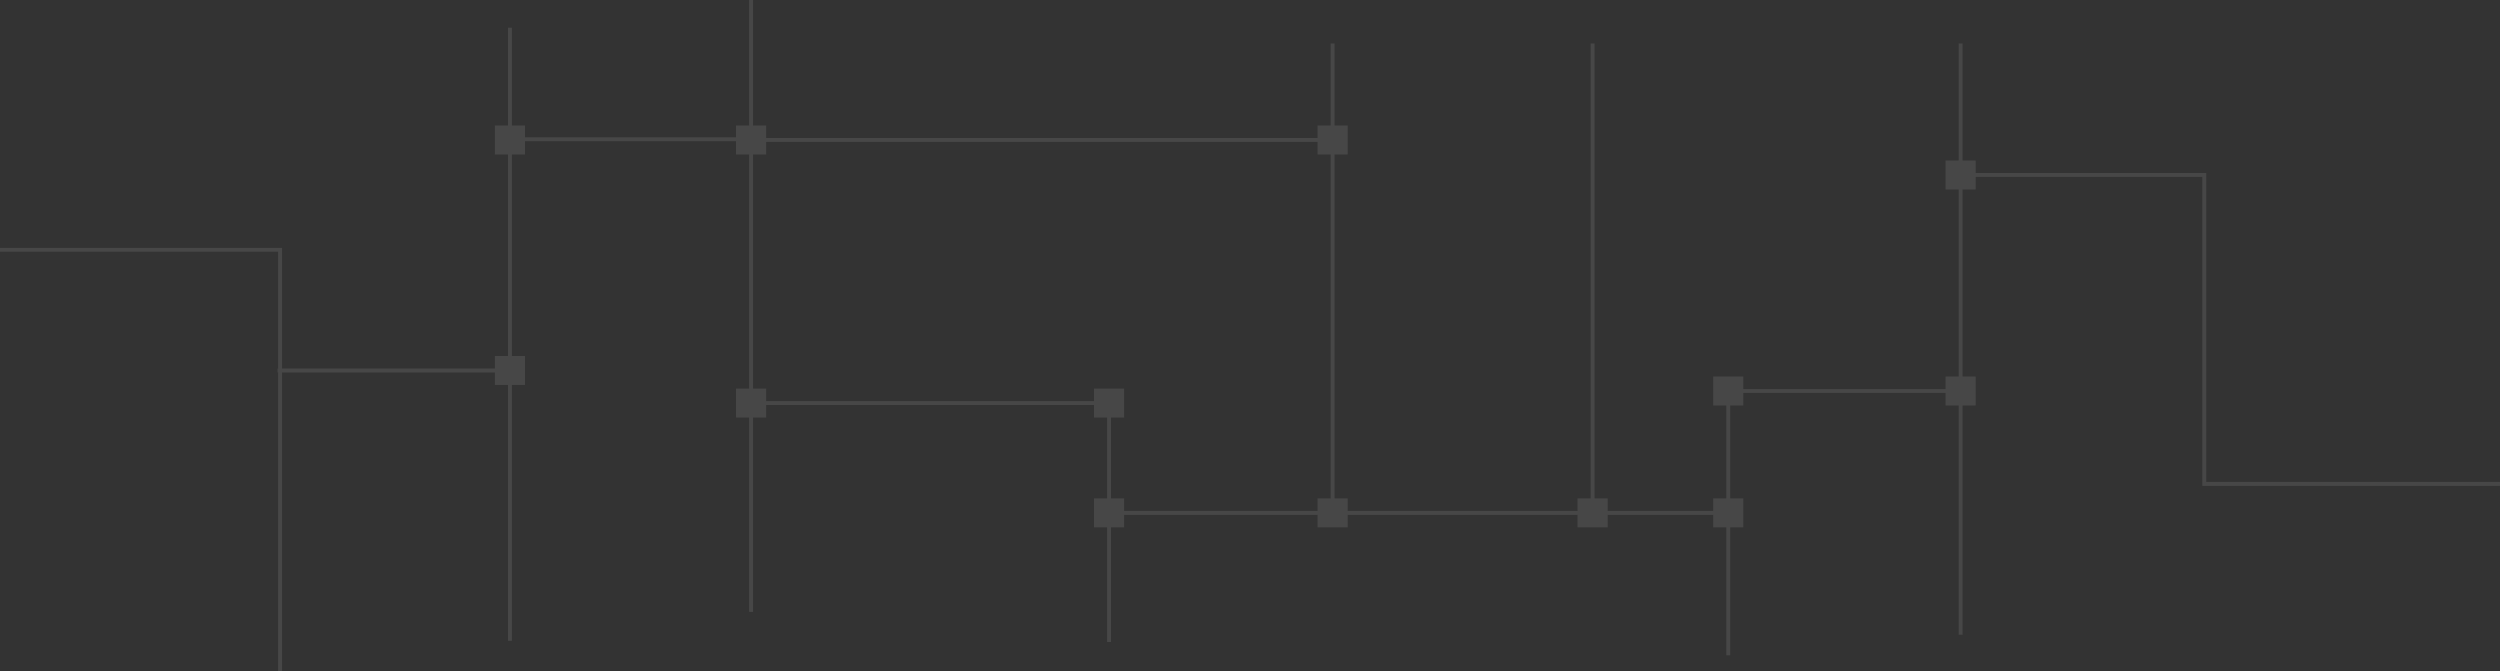<svg width="1278" height="343" viewBox="0 0 1278 343" fill="none" xmlns="http://www.w3.org/2000/svg">
<rect x="0" y="0" width="1278" height="343" fill="#333333" stroke="none"/>
<g opacity="0.1">
<path d="M0 127.7H143.181V343M260.68 327.577V14.189M260.68 71.19H383.957V312.772M566.946 262.185H883.486V334.98M883.486 319.431V199.878H1002.27V324.493M1002.27 205.738V22.209M1002.91 89.451H1126.83V247.379H1279M681.234 22.209V262.185H814.143V22.209M681.234 71.561H383.957V0M383.957 312.772V206.047H566.946V328.194M141.897 189.39H260.68" stroke="white" stroke-width="2"/>
<path d="M252.975 181.987H268.385V196.793H252.975V181.987ZM252.975 64.158H268.385V78.964H252.975V64.158ZM376.252 64.158H391.662V78.964H376.252V64.158ZM673.53 64.158H688.939V78.964H673.53V64.158ZM994.564 82.049H1009.97V96.854H994.564V82.049ZM994.564 192.475H1009.97V207.281H994.564V192.475ZM875.781 192.475H891.191V207.281H875.781V192.475ZM875.781 254.782H891.191V269.588H875.781V254.782ZM806.438 254.782H821.848V269.588H806.438V254.782ZM673.53 254.782H688.939V269.588H673.53V254.782ZM559.242 254.782H574.651V269.588H559.242V254.782ZM559.242 198.644H574.651V213.45H559.242V198.644ZM376.252 198.644H391.662V213.45H376.252V198.644Z" fill="white"/>
</g>
</svg>
